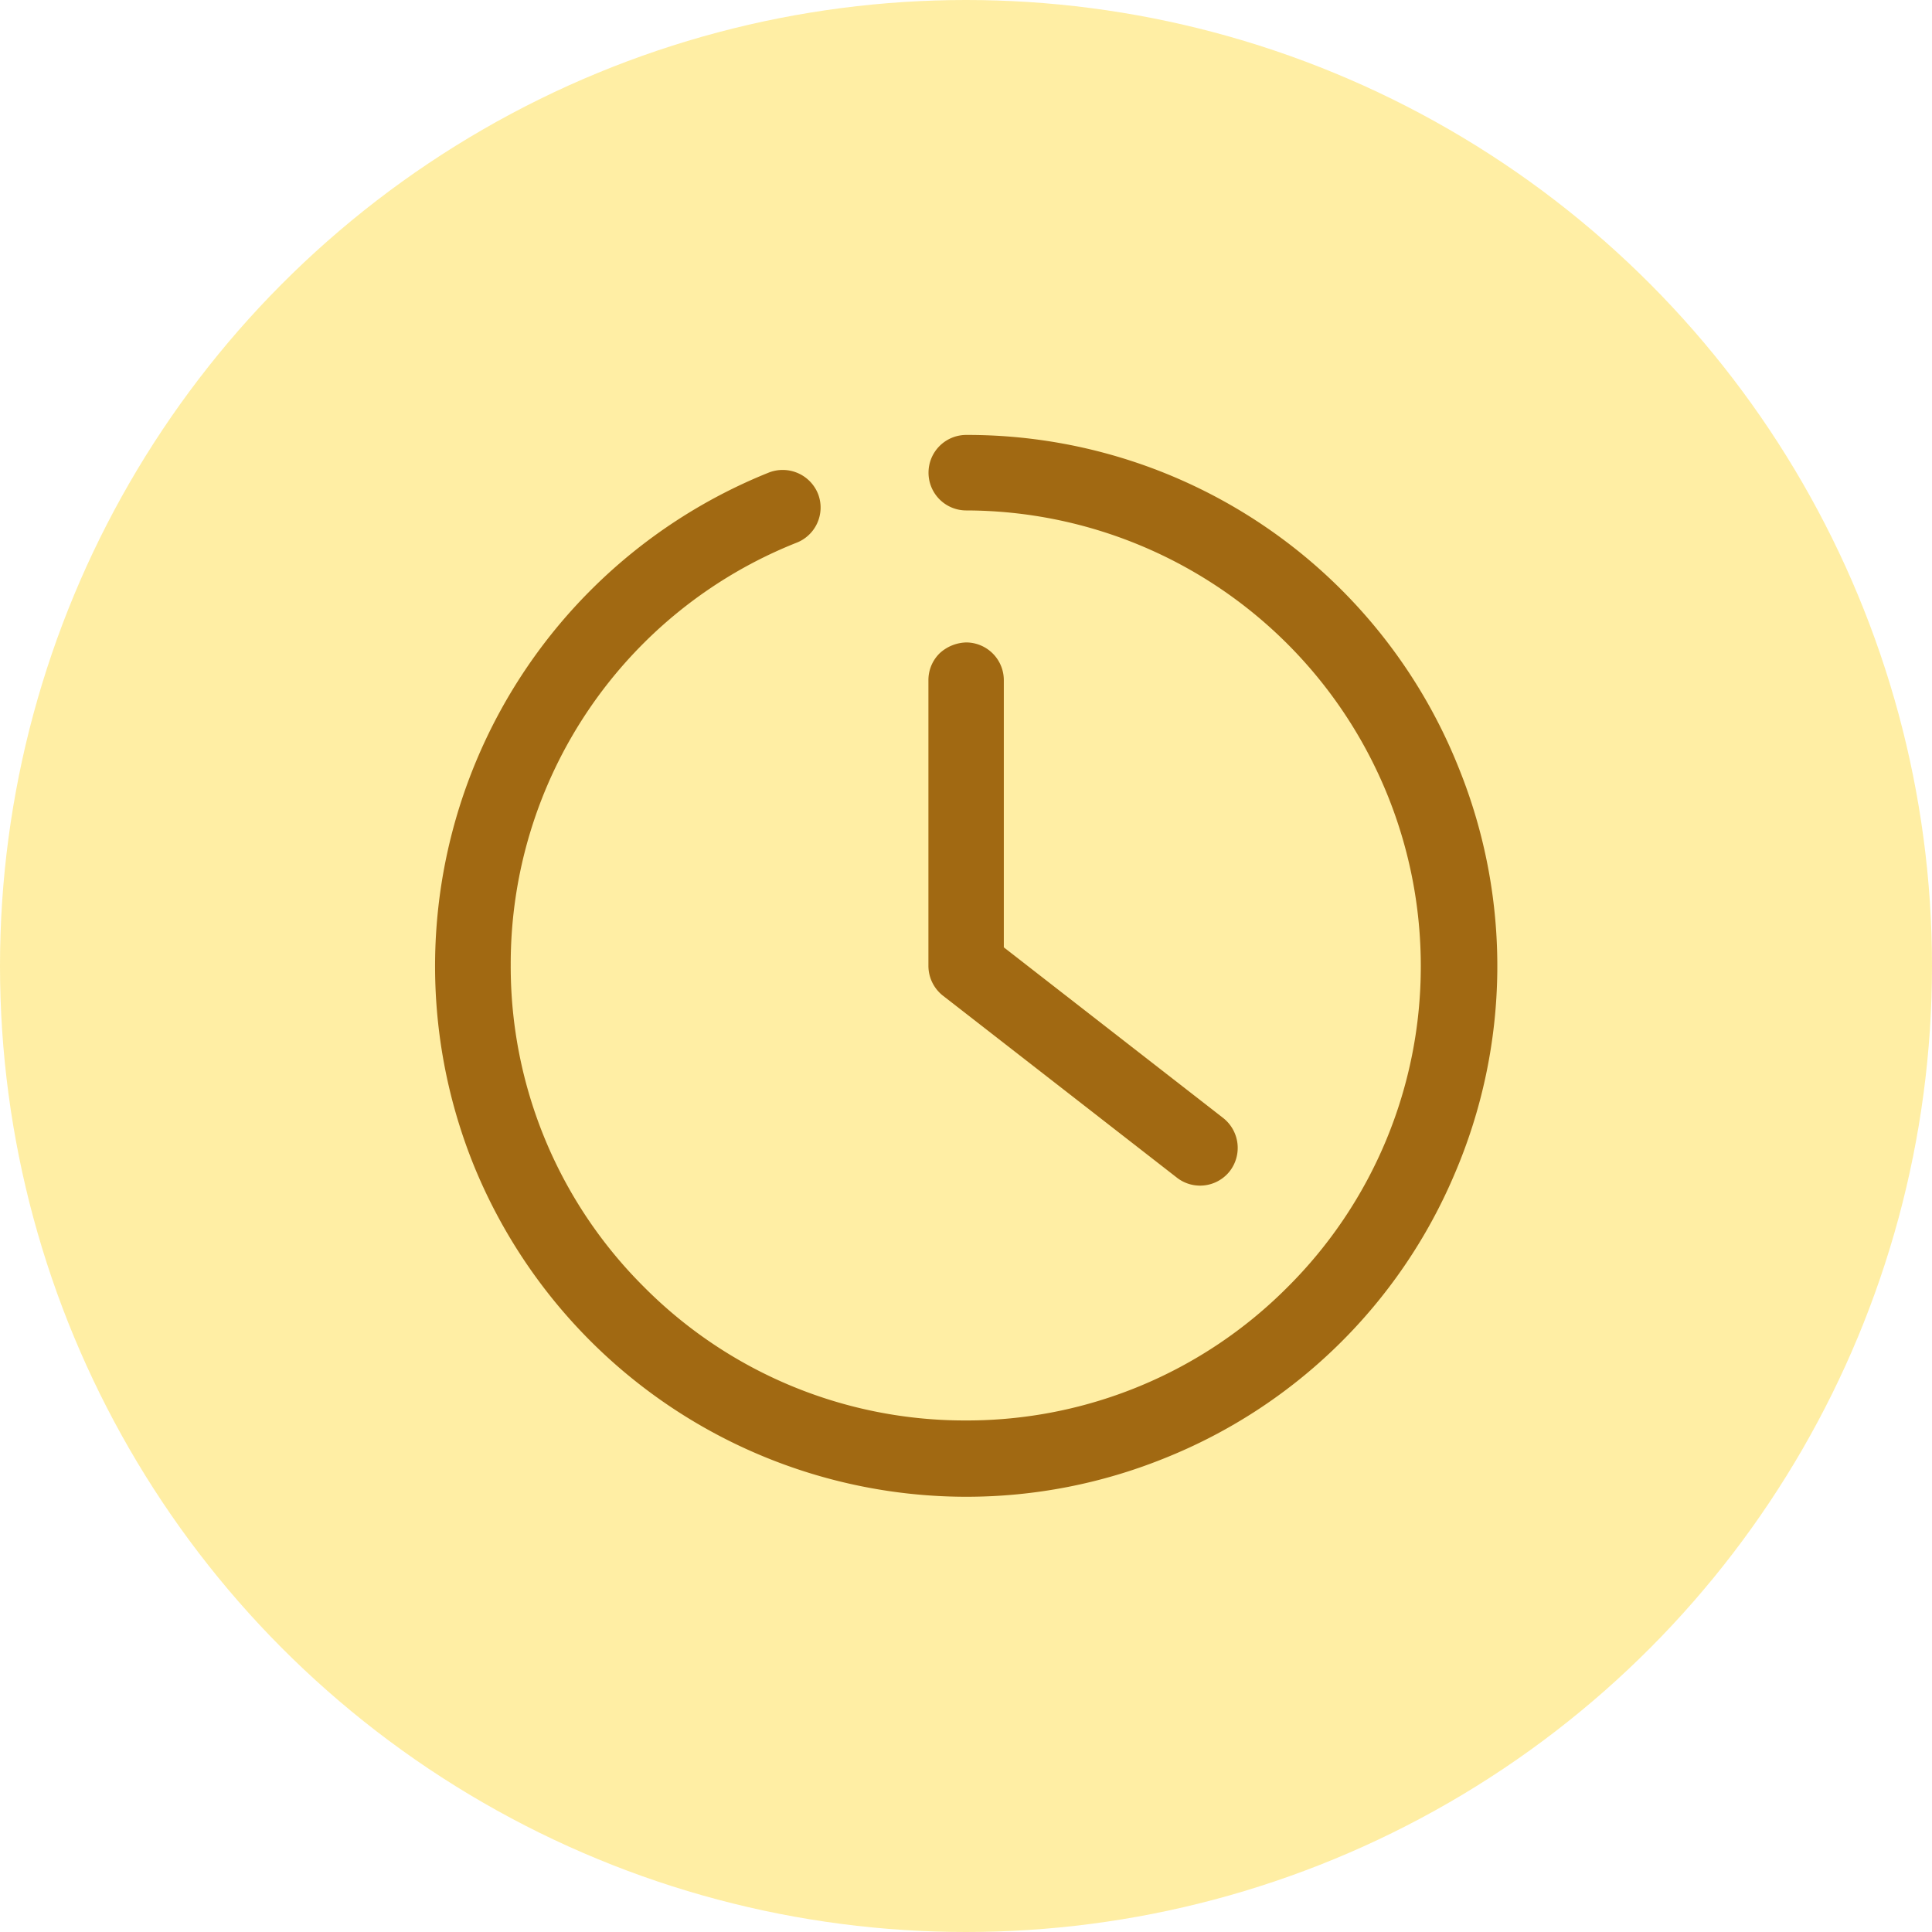 <svg xmlns="http://www.w3.org/2000/svg" id="img_alarm_return" width="40" height="40" viewBox="0 0 40 40">
    <defs>
        <style>
            .cls-2{fill:#a16912}
        </style>
    </defs>
    <circle id="타원_241" cx="20" cy="20" r="20" fill="#ffd41d" opacity="0.402"/>
    <g id="그룹_42057" transform="translate(418.326 -676.295)">
        <path id="패스_31523" d="M-388.122 692.2a10.947 10.947 0 0 0-10.2-6.9.781.781 0 0 0-.78.781.781.781 0 0 0 .78.782 9.432 9.432 0 0 1 9.412 9.43 9.361 9.361 0 0 1-2.766 6.658 9.36 9.36 0 0 1-6.655 2.753h-.01a9.355 9.355 0 0 1-6.659-2.771 9.356 9.356 0 0 1-2.752-6.664 9.379 9.379 0 0 1 5.909-8.734.782.782 0 0 0 .457-1.006.788.788 0 0 0-1.035-.445 11.011 11.011 0 0 0-6.111 14.3 11.017 11.017 0 0 0 10.22 6.9 10.942 10.942 0 0 0 4.082-.792 10.924 10.924 0 0 0 6.017-5.884 10.924 10.924 0 0 0 .091-8.408z" class="cls-2"/>
        <path id="패스_31524" d="M-398.07 689.7a.843.843 0 0 0-.554.225.777.777 0 0 0-.232.56v5.91a.787.787 0 0 0 .3.618l4.834 3.76a.778.778 0 0 0 .489.173.782.782 0 0 0 .609-.29.788.788 0 0 0-.137-1.116l-4.534-3.527v-5.527a.782.782 0 0 0-.775-.786z" class="cls-2" transform="translate(-.248 -.104)"/>
    </g>
</svg>
